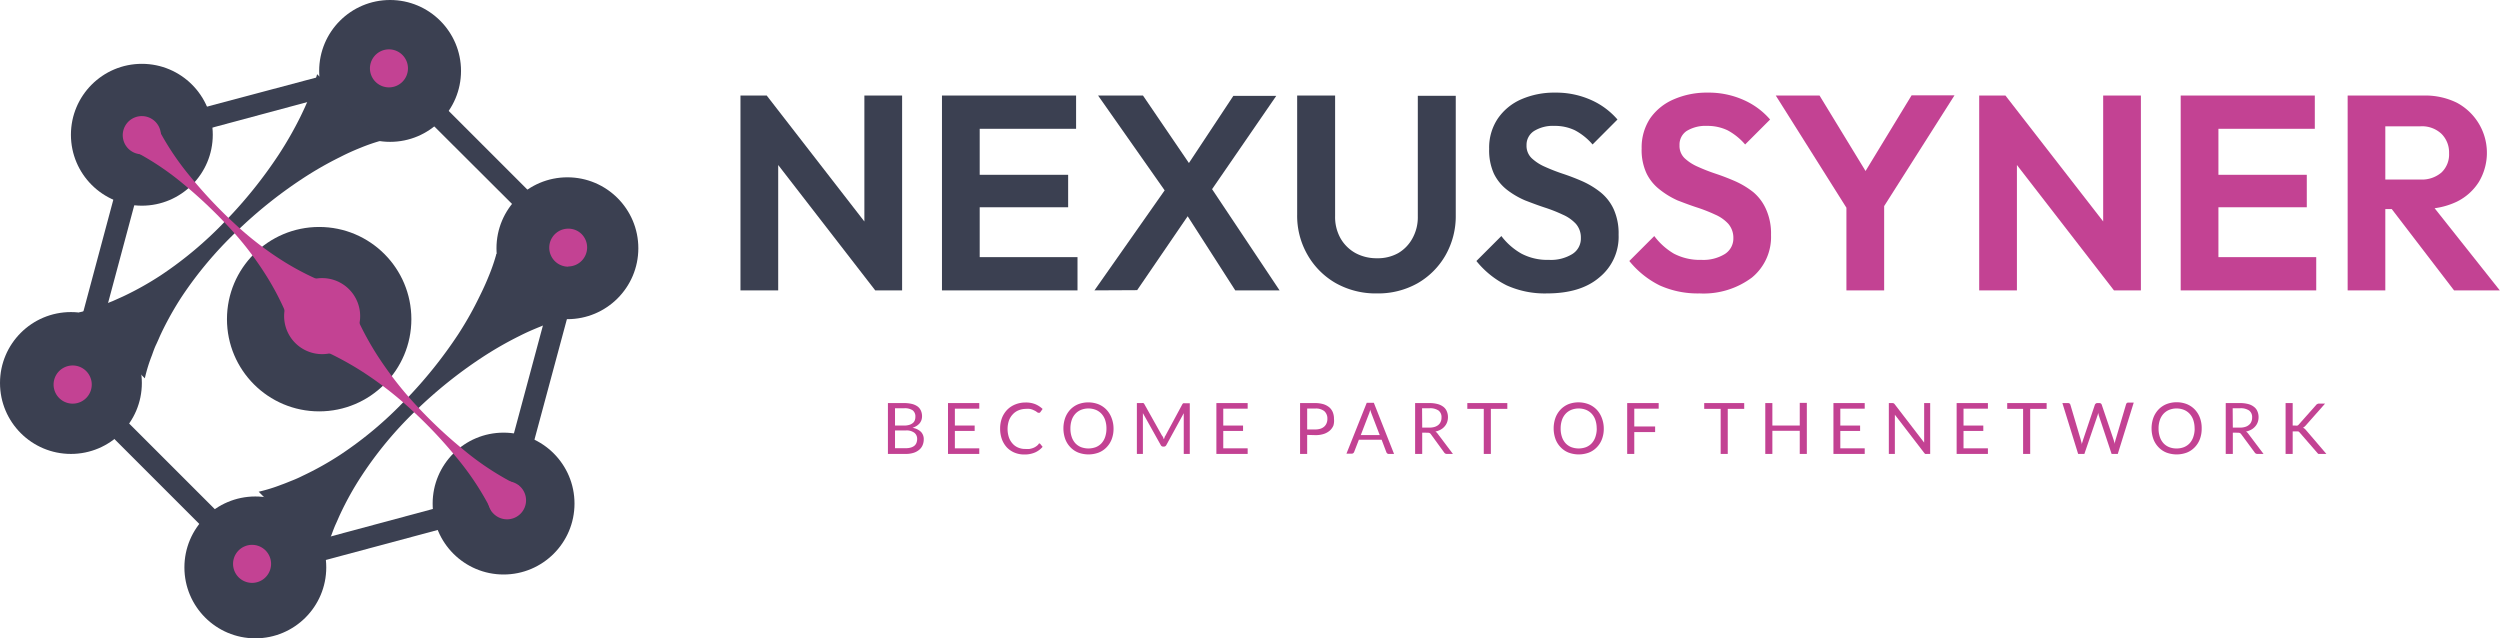 <svg xmlns="http://www.w3.org/2000/svg" viewBox="0 0 352.48 90"><g id="fd6772dd-7739-4f4a-80c6-5eb154922d6d" data-name="Layer 2"><g id="bcafddbe-5837-4953-bf72-32f29ca0b2d2" data-name="OBJECTS"><path d="M104.4,40.94V13.47h3.72l1.6,5.35V40.94Zm19,0L107.1,19.88l1-6.41,16.33,21.06Zm0,0-1.53-5.16V13.47h5.32V40.94Z" fill="#3b4051"/><path d="M132.81,40.94V13.47h5.32V40.94Zm3.91-22.78V13.47h15v4.69Zm0,11.06V24.65H150.6v4.57Zm0,11.72V36.25h15.2v4.69Z" fill="#3b4051"/><path d="M154.31,40.94l10.31-14.69,3.91,2.66-8.2,12Zm19.85,0-7.85-12.23h-.79l-10.7-15.24h6.33L169,25h.78l10.63,15.94Zm-4.14-13-3.91-2.66,7.78-11.76h6.05Z" fill="#3b4051"/><path d="M194.13,41.37a11.5,11.5,0,0,1-5.78-1.44,10.71,10.71,0,0,1-4-4,11,11,0,0,1-1.46-5.67V13.47h5.35v17a6.12,6.12,0,0,0,.78,3.16,5.49,5.49,0,0,0,2.11,2.06,6.23,6.23,0,0,0,3,.72,5.89,5.89,0,0,0,3-.72,5.36,5.36,0,0,0,2-2.06,6.12,6.12,0,0,0,.77-3.12v-17h5.35V30.35A11.14,11.14,0,0,1,203.8,36a10.63,10.63,0,0,1-3.92,3.93A11.34,11.34,0,0,1,194.13,41.37Z" fill="#3b4051"/><path d="M218.09,41.37a13.06,13.06,0,0,1-5.65-1.13,12.76,12.76,0,0,1-4.28-3.44l3.52-3.52a9.28,9.28,0,0,0,2.83,2.48,7.88,7.88,0,0,0,3.89.88,5.75,5.75,0,0,0,3.28-.82,2.57,2.57,0,0,0,1.21-2.26,2.94,2.94,0,0,0-.7-2,5.56,5.56,0,0,0-1.86-1.3,21.08,21.08,0,0,0-2.54-1c-.92-.3-1.84-.65-2.75-1a11.71,11.71,0,0,1-2.54-1.48,6.55,6.55,0,0,1-1.86-2.27,7.94,7.94,0,0,1-.68-3.52,7.34,7.34,0,0,1,1.21-4.26A7.77,7.77,0,0,1,214.49,14a11.57,11.57,0,0,1,4.77-.94,12.05,12.05,0,0,1,5.1,1.05,10.55,10.55,0,0,1,3.69,2.74l-3.51,3.52a8.54,8.54,0,0,0-2.49-2,6.47,6.47,0,0,0-2.87-.62,5.06,5.06,0,0,0-2.89.72,2.31,2.31,0,0,0-1.06,2,2.41,2.41,0,0,0,.71,1.82,6.52,6.52,0,0,0,1.85,1.21,26.35,26.35,0,0,0,2.56,1c.94.31,1.87.67,2.78,1.07a11.94,11.94,0,0,1,2.52,1.53,6.63,6.63,0,0,1,1.86,2.38,8.32,8.32,0,0,1,.7,3.62,7.37,7.37,0,0,1-2.7,6C223.72,40.64,221.24,41.37,218.09,41.37Z" fill="#3b4051"/><path d="M239.62,41.37A13.06,13.06,0,0,1,234,40.24a12.86,12.86,0,0,1-4.28-3.44l3.52-3.52A9.4,9.4,0,0,0,236,35.76a7.91,7.91,0,0,0,3.89.88,5.79,5.79,0,0,0,3.29-.82,2.59,2.59,0,0,0,1.21-2.26,3,3,0,0,0-.71-2,5.42,5.42,0,0,0-1.85-1.3,22.46,22.46,0,0,0-2.54-1c-.93-.3-1.85-.65-2.76-1A11.71,11.71,0,0,1,234,26.72a6.41,6.41,0,0,1-1.85-2.27,7.79,7.79,0,0,1-.69-3.52,7.42,7.42,0,0,1,1.21-4.26A7.77,7.77,0,0,1,236,14a11.57,11.57,0,0,1,4.77-.94,12.05,12.05,0,0,1,5.1,1.05,10.5,10.5,0,0,1,3.7,2.74l-3.52,3.52a8.64,8.64,0,0,0-2.48-2,6.55,6.55,0,0,0-2.88-.62,5.09,5.09,0,0,0-2.89.72,2.3,2.3,0,0,0-1,2,2.4,2.4,0,0,0,.7,1.82,6.44,6.44,0,0,0,1.86,1.21,25.38,25.38,0,0,0,2.56,1c.93.31,1.86.67,2.77,1.07a11.94,11.94,0,0,1,2.52,1.53A6.63,6.63,0,0,1,249,29.51a8.32,8.32,0,0,1,.7,3.62,7.39,7.39,0,0,1-2.69,6A11.37,11.37,0,0,1,239.62,41.37Z" fill="#c34293"/><path d="M261,30.35,250.37,13.47h6.17L264.79,27h-3.52l8.25-13.56h6.05L264.83,30.35Zm-.67,10.59V27.54h5.32v13.4Z" fill="#c34293"/><path d="M279.05,40.94V13.47h3.71l1.61,5.35V40.94Zm19,0L281.75,19.88l1-6.41L299.1,34.53Zm0,0-1.52-5.16V13.47h5.32V40.94Z" fill="#c34293"/><path d="M307.46,40.94V13.47h5.32V40.94Zm3.91-22.78V13.47h15v4.69Zm0,11.06V24.65h13.87v4.57Zm0,11.72V36.25h15.2v4.69Z" fill="#c34293"/><path d="M331,40.94V13.47h5.31V40.94Zm3.91-11.45V25.31h6.33a4.22,4.22,0,0,0,3-1,3.51,3.51,0,0,0,1.06-2.71,3.7,3.7,0,0,0-1.06-2.72,4,4,0,0,0-3-1.07h-6.37V13.47h6.87a10.09,10.09,0,0,1,4.63,1,8,8,0,0,1,3.13,11.18,7.64,7.64,0,0,1-3.14,2.8,10.59,10.59,0,0,1-4.73,1ZM346,40.94l-9.1-11.88,4.92-1.52,10.63,13.4Z" fill="#c34293"/><path d="M125.19,64V56.83h2.28a4.71,4.71,0,0,1,1.14.13,2.32,2.32,0,0,1,.79.37,1.53,1.53,0,0,1,.45.59,1.94,1.94,0,0,1,.15.78,1.7,1.7,0,0,1-.08.51,1.58,1.58,0,0,1-.25.46,2.14,2.14,0,0,1-.42.37,2.78,2.78,0,0,1-.6.28,2.21,2.21,0,0,1,1.19.56,1.46,1.46,0,0,1,.4,1.08,2.05,2.05,0,0,1-.17.83,1.69,1.69,0,0,1-.49.64,2.29,2.29,0,0,1-.79.42,3.5,3.5,0,0,1-1.07.15Zm1-4h1.28a2.5,2.5,0,0,0,.71-.09,1.47,1.47,0,0,0,.5-.25.9.9,0,0,0,.29-.38,1.35,1.35,0,0,0,.09-.5,1.09,1.09,0,0,0-.38-.93,2,2,0,0,0-1.18-.29h-1.31Zm0,.69v2.5h1.55a2.17,2.17,0,0,0,.71-.1,1.34,1.34,0,0,0,.49-.26,1,1,0,0,0,.28-.41,1.51,1.51,0,0,0,.09-.53,1.07,1.07,0,0,0-.39-.87,1.82,1.82,0,0,0-1.19-.33Z" fill="#c34293"/><path d="M138.07,56.83v.79h-3.44V60h2.79v.76h-2.79v2.45h3.44V64h-4.41V56.83Z" fill="#c34293"/><path d="M146.52,62.52a.2.2,0,0,1,.14.06L147,63a3,3,0,0,1-1.06.79,3.68,3.68,0,0,1-1.52.29,3.53,3.53,0,0,1-1.4-.27,3.18,3.18,0,0,1-1.08-.75,3.5,3.5,0,0,1-.69-1.16,4.38,4.38,0,0,1-.24-1.48,4.2,4.2,0,0,1,.26-1.49,3.49,3.49,0,0,1,.74-1.16,3.33,3.33,0,0,1,1.14-.75,3.83,3.83,0,0,1,1.46-.27A3.51,3.51,0,0,1,146,57a3.44,3.44,0,0,1,1,.66l-.32.45-.08.08a.23.23,0,0,1-.13,0,.22.22,0,0,1-.13,0l-.18-.12a1.53,1.53,0,0,0-.23-.15l-.32-.15a2.21,2.21,0,0,0-.43-.12,3.18,3.18,0,0,0-.57,0,2.77,2.77,0,0,0-1,.2,2.25,2.25,0,0,0-.82.57,2.51,2.51,0,0,0-.54.88,3.79,3.79,0,0,0,0,2.37,2.54,2.54,0,0,0,.53.89,2.13,2.13,0,0,0,.78.55,2.48,2.48,0,0,0,1,.19,5,5,0,0,0,.58,0,2.93,2.93,0,0,0,.47-.12,2,2,0,0,0,.41-.2,2.44,2.44,0,0,0,.37-.3A.25.25,0,0,1,146.52,62.52Z" fill="#c34293"/><path d="M157,60.42a4.14,4.14,0,0,1-.25,1.48,3.3,3.3,0,0,1-.72,1.15,3.13,3.13,0,0,1-1.12.76,4.12,4.12,0,0,1-2.88,0,3.13,3.13,0,0,1-1.12-.76,3.3,3.3,0,0,1-.72-1.15,4.51,4.51,0,0,1,0-3,3.44,3.44,0,0,1,.72-1.16A3.27,3.27,0,0,1,152,57a4,4,0,0,1,2.88,0,3.27,3.27,0,0,1,1.12.76,3.44,3.44,0,0,1,.72,1.16A4.14,4.14,0,0,1,157,60.42Zm-1,0a3.67,3.67,0,0,0-.18-1.19,2.46,2.46,0,0,0-.51-.88,2.27,2.27,0,0,0-.8-.56,2.86,2.86,0,0,0-2.1,0,2.27,2.27,0,0,0-.8.56,2.46,2.46,0,0,0-.51.88,3.67,3.67,0,0,0-.18,1.19,3.61,3.61,0,0,0,.18,1.18,2.5,2.5,0,0,0,.51.89,2.24,2.24,0,0,0,.8.55,3,3,0,0,0,2.1,0,2.24,2.24,0,0,0,.8-.55,2.5,2.5,0,0,0,.51-.89A3.61,3.61,0,0,0,156,60.42Z" fill="#c34293"/><path d="M164,61.66c0,.09.06.18.1.27l.1-.27c0-.08.08-.17.13-.26L166.7,57a.31.31,0,0,1,.14-.14.49.49,0,0,1,.2,0h.71V64h-.85V58.73a1.7,1.7,0,0,1,0-.22c0-.08,0-.16,0-.25l-2.45,4.48a.4.4,0,0,1-.35.23H164a.39.39,0,0,1-.35-.23l-2.51-4.49c0,.09,0,.17,0,.25a1.93,1.93,0,0,1,0,.23V64h-.85V56.83H161a.49.49,0,0,1,.2,0,.31.31,0,0,1,.14.14l2.47,4.41A2,2,0,0,1,164,61.66Z" fill="#c34293"/><path d="M175.91,56.83v.79h-3.44V60h2.79v.76h-2.79v2.45h3.44V64H171.5V56.83Z" fill="#c34293"/><path d="M184.3,61.32V64h-1V56.83h2.11a4.18,4.18,0,0,1,1.19.16,2.44,2.44,0,0,1,.83.45,1.82,1.82,0,0,1,.49.7,2.42,2.42,0,0,1,.16.91A2.47,2.47,0,0,1,188,60a2,2,0,0,1-.51.71,2.45,2.45,0,0,1-.84.47,3.71,3.71,0,0,1-1.15.17Zm0-.77h1.15a2.4,2.4,0,0,0,.74-.11,1.46,1.46,0,0,0,.53-.31,1.27,1.27,0,0,0,.32-.47,1.51,1.51,0,0,0,.11-.61,1.39,1.39,0,0,0-.42-1.07,1.88,1.88,0,0,0-1.28-.38H184.3Z" fill="#c34293"/><path d="M196.55,64h-.75a.31.31,0,0,1-.21-.07.4.4,0,0,1-.12-.16L194.8,62h-3.21l-.67,1.73a.45.45,0,0,1-.12.16.31.31,0,0,1-.21.07h-.75l2.86-7.17h1Zm-4.69-2.66h2.67l-1.12-2.92a5.86,5.86,0,0,1-.22-.67c0,.14-.07.26-.1.38s-.07.21-.11.3Z" fill="#c34293"/><path d="M200.52,61v3h-1V56.83h2a4.49,4.49,0,0,1,1.18.14,2.33,2.33,0,0,1,.82.4,1.54,1.54,0,0,1,.47.63,2,2,0,0,1,.16.82,2.08,2.08,0,0,1-.12.71,1.85,1.85,0,0,1-.35.59,2,2,0,0,1-.55.45,2.78,2.78,0,0,1-.75.28,1,1,0,0,1,.32.3L204.85,64H204a.44.44,0,0,1-.39-.21l-1.86-2.56a.48.48,0,0,0-.18-.17.78.78,0,0,0-.3-.05Zm0-.71h1a2.48,2.48,0,0,0,.75-.1,1.56,1.56,0,0,0,.54-.29,1.12,1.12,0,0,0,.32-.45,1.32,1.32,0,0,0,.11-.57,1.15,1.15,0,0,0-.42-1,2.09,2.09,0,0,0-1.26-.32h-1.06Z" fill="#c34293"/><path d="M212.52,56.83v.82H210.2V64h-1V57.65h-2.32v-.82Z" fill="#c34293"/><path d="M226.12,60.42a4.14,4.14,0,0,1-.25,1.48,3.3,3.3,0,0,1-.72,1.15,3.13,3.13,0,0,1-1.12.76,4.12,4.12,0,0,1-2.88,0,3.13,3.13,0,0,1-1.12-.76,3.3,3.3,0,0,1-.72-1.15,4.51,4.51,0,0,1,0-3,3.44,3.44,0,0,1,.72-1.16,3.27,3.27,0,0,1,1.12-.76A4,4,0,0,1,224,57a3.27,3.27,0,0,1,1.12.76,3.44,3.44,0,0,1,.72,1.16A4.14,4.14,0,0,1,226.12,60.42Zm-1,0a3.67,3.67,0,0,0-.18-1.19,2.46,2.46,0,0,0-.51-.88,2.27,2.27,0,0,0-.8-.56,2.86,2.86,0,0,0-2.1,0,2.27,2.27,0,0,0-.8.56,2.46,2.46,0,0,0-.51.88,3.67,3.67,0,0,0-.18,1.19,3.61,3.61,0,0,0,.18,1.18,2.5,2.5,0,0,0,.51.89,2.24,2.24,0,0,0,.8.55,3,3,0,0,0,2.1,0,2.24,2.24,0,0,0,.8-.55,2.5,2.5,0,0,0,.51-.89A3.61,3.61,0,0,0,225.13,60.42Z" fill="#c34293"/><path d="M233.86,56.83v.79h-3.44v2.51h2.94v.79h-2.94V64h-1V56.83Z" fill="#c34293"/><path d="M245.92,56.83v.82H243.6V64h-1V57.65h-2.32v-.82Z" fill="#c34293"/><path d="M254.75,64h-1V60.74h-3.86V64h-1V56.83h1V60h3.86v-3.2h1Z" fill="#c34293"/><path d="M262.91,56.83v.79h-3.44V60h2.79v.76h-2.79v2.45h3.44V64H258.5V56.83Z" fill="#c34293"/><path d="M267,56.87a.4.4,0,0,1,.14.13l4.15,5.4c0-.09,0-.17,0-.25V56.83h.85V64h-.49a.36.36,0,0,1-.19,0,.42.42,0,0,1-.16-.14l-4.14-5.39a1.93,1.93,0,0,1,0,.24,1.77,1.77,0,0,1,0,.22V64h-.85V56.83h.5A.41.41,0,0,1,267,56.87Z" fill="#c34293"/><path d="M280.28,56.83v.79h-3.44V60h2.79v.76h-2.79v2.45h3.44V64h-4.41V56.83Z" fill="#c34293"/><path d="M288.56,56.83v.82h-2.32V64h-1V57.65H283v-.82Z" fill="#c34293"/><path d="M290.78,56.83h.8a.38.38,0,0,1,.22.07.34.34,0,0,1,.11.17l1.48,5c0,.09.05.19.08.29l.06.33c0-.11,0-.22.07-.33a2.45,2.45,0,0,1,.08-.29l1.68-5a.36.36,0,0,1,.12-.16.32.32,0,0,1,.21-.08H296a.38.38,0,0,1,.22.07.34.34,0,0,1,.11.17L298,62c.06.18.11.38.16.6,0-.11,0-.22.05-.32a2.29,2.29,0,0,1,.07-.28l1.48-5a.32.32,0,0,1,.33-.24h.75L298.59,64h-.87l-1.82-5.47c0-.1-.07-.22-.1-.36,0,.07,0,.14,0,.2a1.42,1.42,0,0,0-.05.16L293.88,64H293Z" fill="#c34293"/><path d="M310.42,60.42a4.14,4.14,0,0,1-.25,1.48,3.3,3.3,0,0,1-.72,1.15,3.13,3.13,0,0,1-1.12.76,4.12,4.12,0,0,1-2.88,0,3.13,3.13,0,0,1-1.12-.76,3.3,3.3,0,0,1-.72-1.15,4.51,4.51,0,0,1,0-3,3.44,3.44,0,0,1,.72-1.16,3.27,3.27,0,0,1,1.12-.76,4,4,0,0,1,2.88,0,3.27,3.27,0,0,1,1.12.76,3.44,3.44,0,0,1,.72,1.16A4.14,4.14,0,0,1,310.42,60.42Zm-1,0a3.67,3.67,0,0,0-.18-1.19,2.46,2.46,0,0,0-.51-.88,2.27,2.27,0,0,0-.8-.56,2.77,2.77,0,0,0-1.05-.2,2.73,2.73,0,0,0-1.05.2,2.27,2.27,0,0,0-.8.56,2.46,2.46,0,0,0-.51.88,3.67,3.67,0,0,0-.18,1.19,3.61,3.61,0,0,0,.18,1.18,2.5,2.5,0,0,0,.51.89,2.24,2.24,0,0,0,.8.55,2.73,2.73,0,0,0,1.05.19,2.76,2.76,0,0,0,1.05-.19,2.24,2.24,0,0,0,.8-.55,2.5,2.5,0,0,0,.51-.89A3.61,3.61,0,0,0,309.43,60.42Z" fill="#c34293"/><path d="M314.81,61v3h-1V56.83h2a4.49,4.49,0,0,1,1.18.14,2.19,2.19,0,0,1,.81.4,1.48,1.48,0,0,1,.48.63,2,2,0,0,1,.16.82,2.08,2.08,0,0,1-.12.71,1.85,1.85,0,0,1-.35.59,2,2,0,0,1-.55.45,2.78,2.78,0,0,1-.75.28,1,1,0,0,1,.32.3L319.14,64h-.86a.44.44,0,0,1-.39-.21L316,61.23a.57.57,0,0,0-.18-.17.78.78,0,0,0-.3-.05Zm0-.71h1a2.37,2.37,0,0,0,.74-.1,1.39,1.39,0,0,0,.54-.29,1.06,1.06,0,0,0,.33-.45,1.32,1.32,0,0,0,.11-.57,1.15,1.15,0,0,0-.42-1,2.09,2.09,0,0,0-1.26-.32h-1.06Z" fill="#c34293"/><path d="M323.25,60h.37a.84.84,0,0,0,.3,0,.48.48,0,0,0,.21-.17l2.39-2.69a.56.56,0,0,1,.21-.18.53.53,0,0,1,.26-.06h.83l-2.73,3.09a1.7,1.7,0,0,1-.2.19.63.63,0,0,1-.2.13.68.68,0,0,1,.25.14,1.65,1.65,0,0,1,.22.23L328,64h-.84L327,64l-.11,0a.15.15,0,0,1-.09-.06l-.08-.09L324.25,61a.94.94,0,0,0-.1-.1l-.11-.08-.14,0h-.65V64h-1V56.83h1Z" fill="#c34293"/><path d="M35.88,81.65l-27-27,9.87-36.84L55.62,8l27,27L72.72,71.77ZM12.27,53.78l24.51,24.5,33.48-9,9-33.48L54.72,11.33l-33.48,9Z" fill="#3b4051"/><circle cx="55" cy="10" r="10" fill="#3b4051"/><path d="M54.84,12.32a2.68,2.68,0,1,1,1.9-4.57,2.68,2.68,0,0,1-1.9,4.57Z" fill="#c34293"/><circle cx="10" cy="54" r="10" fill="#3b4051"/><path d="M10.26,56.91a2.69,2.69,0,1,1,1.89-.79A2.68,2.68,0,0,1,10.26,56.91Z" fill="#c34293"/><circle cx="20" cy="19" r="10" fill="#3b4051"/><path d="M20,21.75a2.69,2.69,0,1,1,1.9-.79A2.68,2.68,0,0,1,20,21.75Z" fill="#c34293"/><circle cx="45" cy="45" r="13" fill="#3b4051"/><circle cx="71" cy="71" r="10" fill="#3b4051"/><path d="M71.49,73.22a2.68,2.68,0,1,1,1.89-.78A2.68,2.68,0,0,1,71.49,73.22Z" fill="#c34293"/><path d="M54,19.76a26.12,26.12,0,0,0-3.13,1.06c-1,.4-2,.85-2.89,1.31a49.69,49.69,0,0,0-5.34,3.06,63.22,63.22,0,0,0-9.31,7.47,53.88,53.88,0,0,0-7.67,9.12,44.21,44.21,0,0,0-3,5.36c-.22.48-.43,1-.65,1.45s-.41,1-.59,1.51a21.9,21.9,0,0,0-1,3.24l-9.29-9.29a22.26,22.26,0,0,0,3.24-1c.51-.18,1-.4,1.5-.59l1.45-.65a43.46,43.46,0,0,0,5.36-3,53.56,53.56,0,0,0,9.12-7.67,63.94,63.94,0,0,0,7.48-9.31,51.44,51.44,0,0,0,3.06-5.34c.46-.94.9-1.89,1.3-2.89a25.7,25.7,0,0,0,1.07-3.14Z" fill="#3b4051"/><circle cx="80" cy="35" r="10" fill="#3b4051"/><path d="M80.12,37.6a2.68,2.68,0,0,1,0-5.36A2.64,2.64,0,0,1,82,33a2.68,2.68,0,0,1-1.89,4.57Z" fill="#c34293"/><circle cx="36" cy="80" r="10" fill="#3b4051"/><path d="M35.54,82.18a2.68,2.68,0,1,1,1.89-.78A2.67,2.67,0,0,1,35.54,82.18Z" fill="#c34293"/><path d="M79.29,45a24,24,0,0,0-3.13,1.06c-1,.4-2,.84-2.9,1.3a50.27,50.27,0,0,0-5.33,3.06,63.41,63.41,0,0,0-9.31,7.48A53,53,0,0,0,51,67.06a42.91,42.91,0,0,0-3,5.36c-.23.48-.44,1-.65,1.45s-.41,1-.6,1.51a23,23,0,0,0-1,3.23l-9.28-9.28a23.44,23.44,0,0,0,3.23-1c.52-.18,1-.39,1.51-.59s1-.42,1.45-.65a42.91,42.91,0,0,0,5.36-3,53,53,0,0,0,9.12-7.67,63.41,63.41,0,0,0,7.48-9.31,48.53,48.53,0,0,0,3-5.33c.47-.94.91-1.9,1.31-2.9A26.12,26.12,0,0,0,70,35.75Z" fill="#3b4051"/><path d="M21.85,17.24a38.63,38.63,0,0,0,5,7.68A64.57,64.57,0,0,0,33,31.46,45.6,45.6,0,0,0,40.22,37a38.79,38.79,0,0,0,4.14,2.21c.74.32,1.48.64,2.26.92a19.47,19.47,0,0,0,2.45.73L41.65,48.2a17.67,17.67,0,0,0-.72-2.46c-.27-.78-.58-1.52-.91-2.26a38.83,38.83,0,0,0-2.19-4.15,45.51,45.51,0,0,0-5.47-7.22,65.69,65.69,0,0,0-6.52-6.18,38.75,38.75,0,0,0-7.66-5Z" fill="#c34293"/><path d="M48.91,40.94a27.16,27.16,0,0,0,1.79,4.69A42.79,42.79,0,0,0,53,49.79a50.75,50.75,0,0,0,5.64,7.31,64.94,64.94,0,0,0,6.67,6.28,39.49,39.49,0,0,0,7.84,5.11l-3.73,3.75a39.35,39.35,0,0,0-5.13-7.83A63.9,63.9,0,0,0,58,57.77a50.08,50.08,0,0,0-7.32-5.63,44,44,0,0,0-4.17-2.3,27.25,27.25,0,0,0-4.7-1.78Z" fill="#c34293"/><path d="M45.42,49.93a5.36,5.36,0,1,1,3.79-1.57A5.32,5.32,0,0,1,45.42,49.93Z" fill="#c34293"/></g></g></svg>